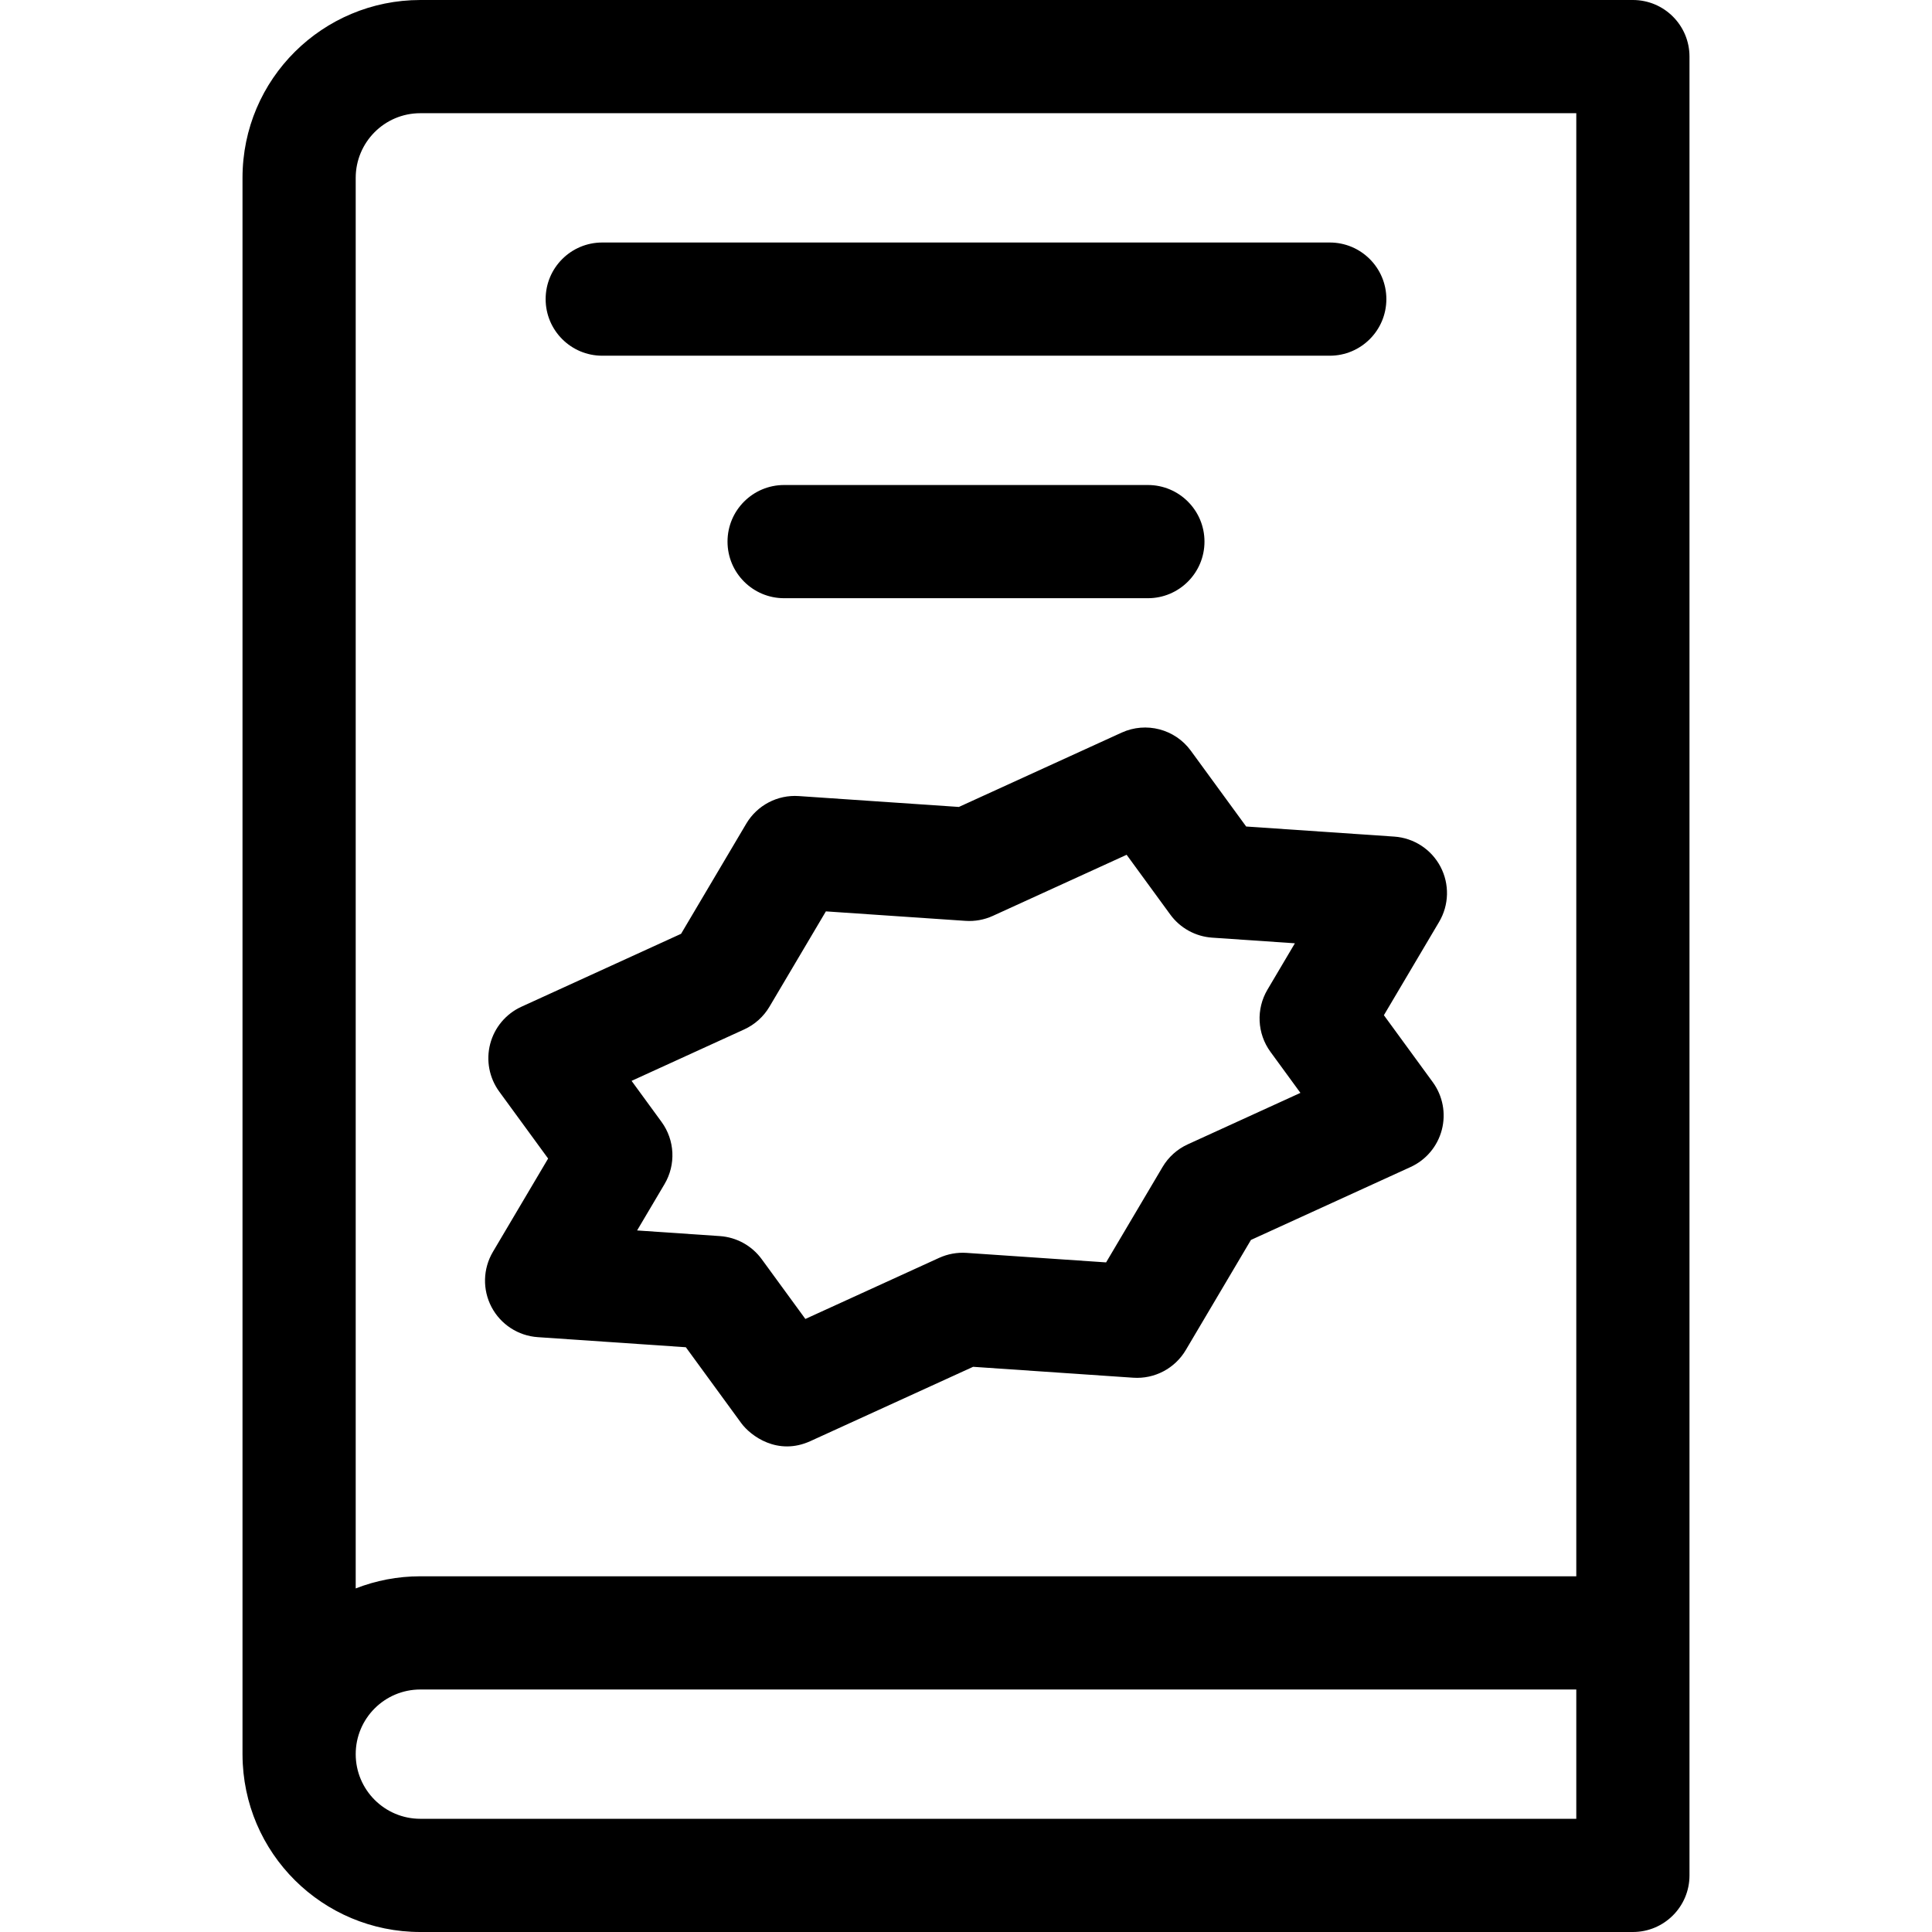 <svg id="Layer_1" enable-background="new 0 0 512 512" height="512" viewBox="0 0 512 512" width="512" xmlns="http://www.w3.org/2000/svg"><g><path d="m432.733 0h-321.333c-25.822 0-47.133 20.868-47.133 47.133v417.806c0 .019.003.038.003.058.07 26.118 21.245 47.003 47.13 47.003h321.333c8.284 0 15-6.716 15-15v-482c0-8.284-6.715-15-15-15zm-15 482h-306.333c-9.462 0-17.133-7.671-17.133-17.133s7.671-17.133 17.133-17.133h306.333zm0-64.267h-306.35c-6.035 0-11.809 1.141-17.117 3.218v-373.818c.001-9.356 7.565-17.133 17.134-17.133h306.333z"/><path d="m130.258 346.377c2.423 4.607 7.063 7.628 12.256 7.982l39.243 2.674 14.66 20.078c2.506 3.432 9.672 8.76 18.345 4.799l43.127-19.693 42.424 2.891c5.64.388 11.043-2.449 13.929-7.326l17.27-29.185 42.305-19.325c4.1-1.873 7.14-5.489 8.279-9.849 1.141-4.36.26-9.001-2.397-12.641l-12.955-17.742 14.634-24.729c2.651-4.48 2.79-10.015.366-14.622-2.423-4.607-7.063-7.628-12.256-7.982l-39.242-2.674-14.661-20.079c-4.199-5.75-11.863-7.758-18.345-4.799l-43.129 19.694-42.424-2.883c-5.665-.389-11.039 2.449-13.926 7.325l-17.27 29.177-42.306 19.325c-4.1 1.873-7.14 5.489-8.279 9.849-1.141 4.36-.26 9.001 2.397 12.641l12.955 17.742-14.634 24.729c-2.651 4.481-2.79 10.016-.366 14.623zm66.976-73.576c2.786-1.273 5.116-3.368 6.676-6.004l14.96-25.274 36.996 2.514c2.494.169 4.98-.284 7.248-1.321l35.455-16.19 11.567 15.842c2.612 3.578 6.674 5.818 11.095 6.12l21.93 1.494-7.27 12.285c-3.054 5.16-2.741 11.642.795 16.484l7.939 10.873-29.86 13.64c-2.787 1.273-5.116 3.369-6.677 6.005l-14.959 25.279-36.994-2.521c-2.482-.167-4.98.285-7.25 1.32l-35.455 16.19-11.567-15.841c-2.613-3.578-6.674-5.818-11.095-6.12l-21.93-1.494 7.27-12.284c3.054-5.16 2.741-11.643-.795-16.485l-7.939-10.873z"/><path d="m159.6 94.267h192.8c8.284 0 15-6.716 15-15s-6.716-15-15-15h-192.8c-8.284 0-15 6.716-15 15s6.715 15 15 15z"/><path d="m207.8 128.533c-8.284 0-15 6.716-15 15s6.716 15 15 15h96.4c8.284 0 15-6.716 15-15s-6.716-15-15-15z"/></g></svg>